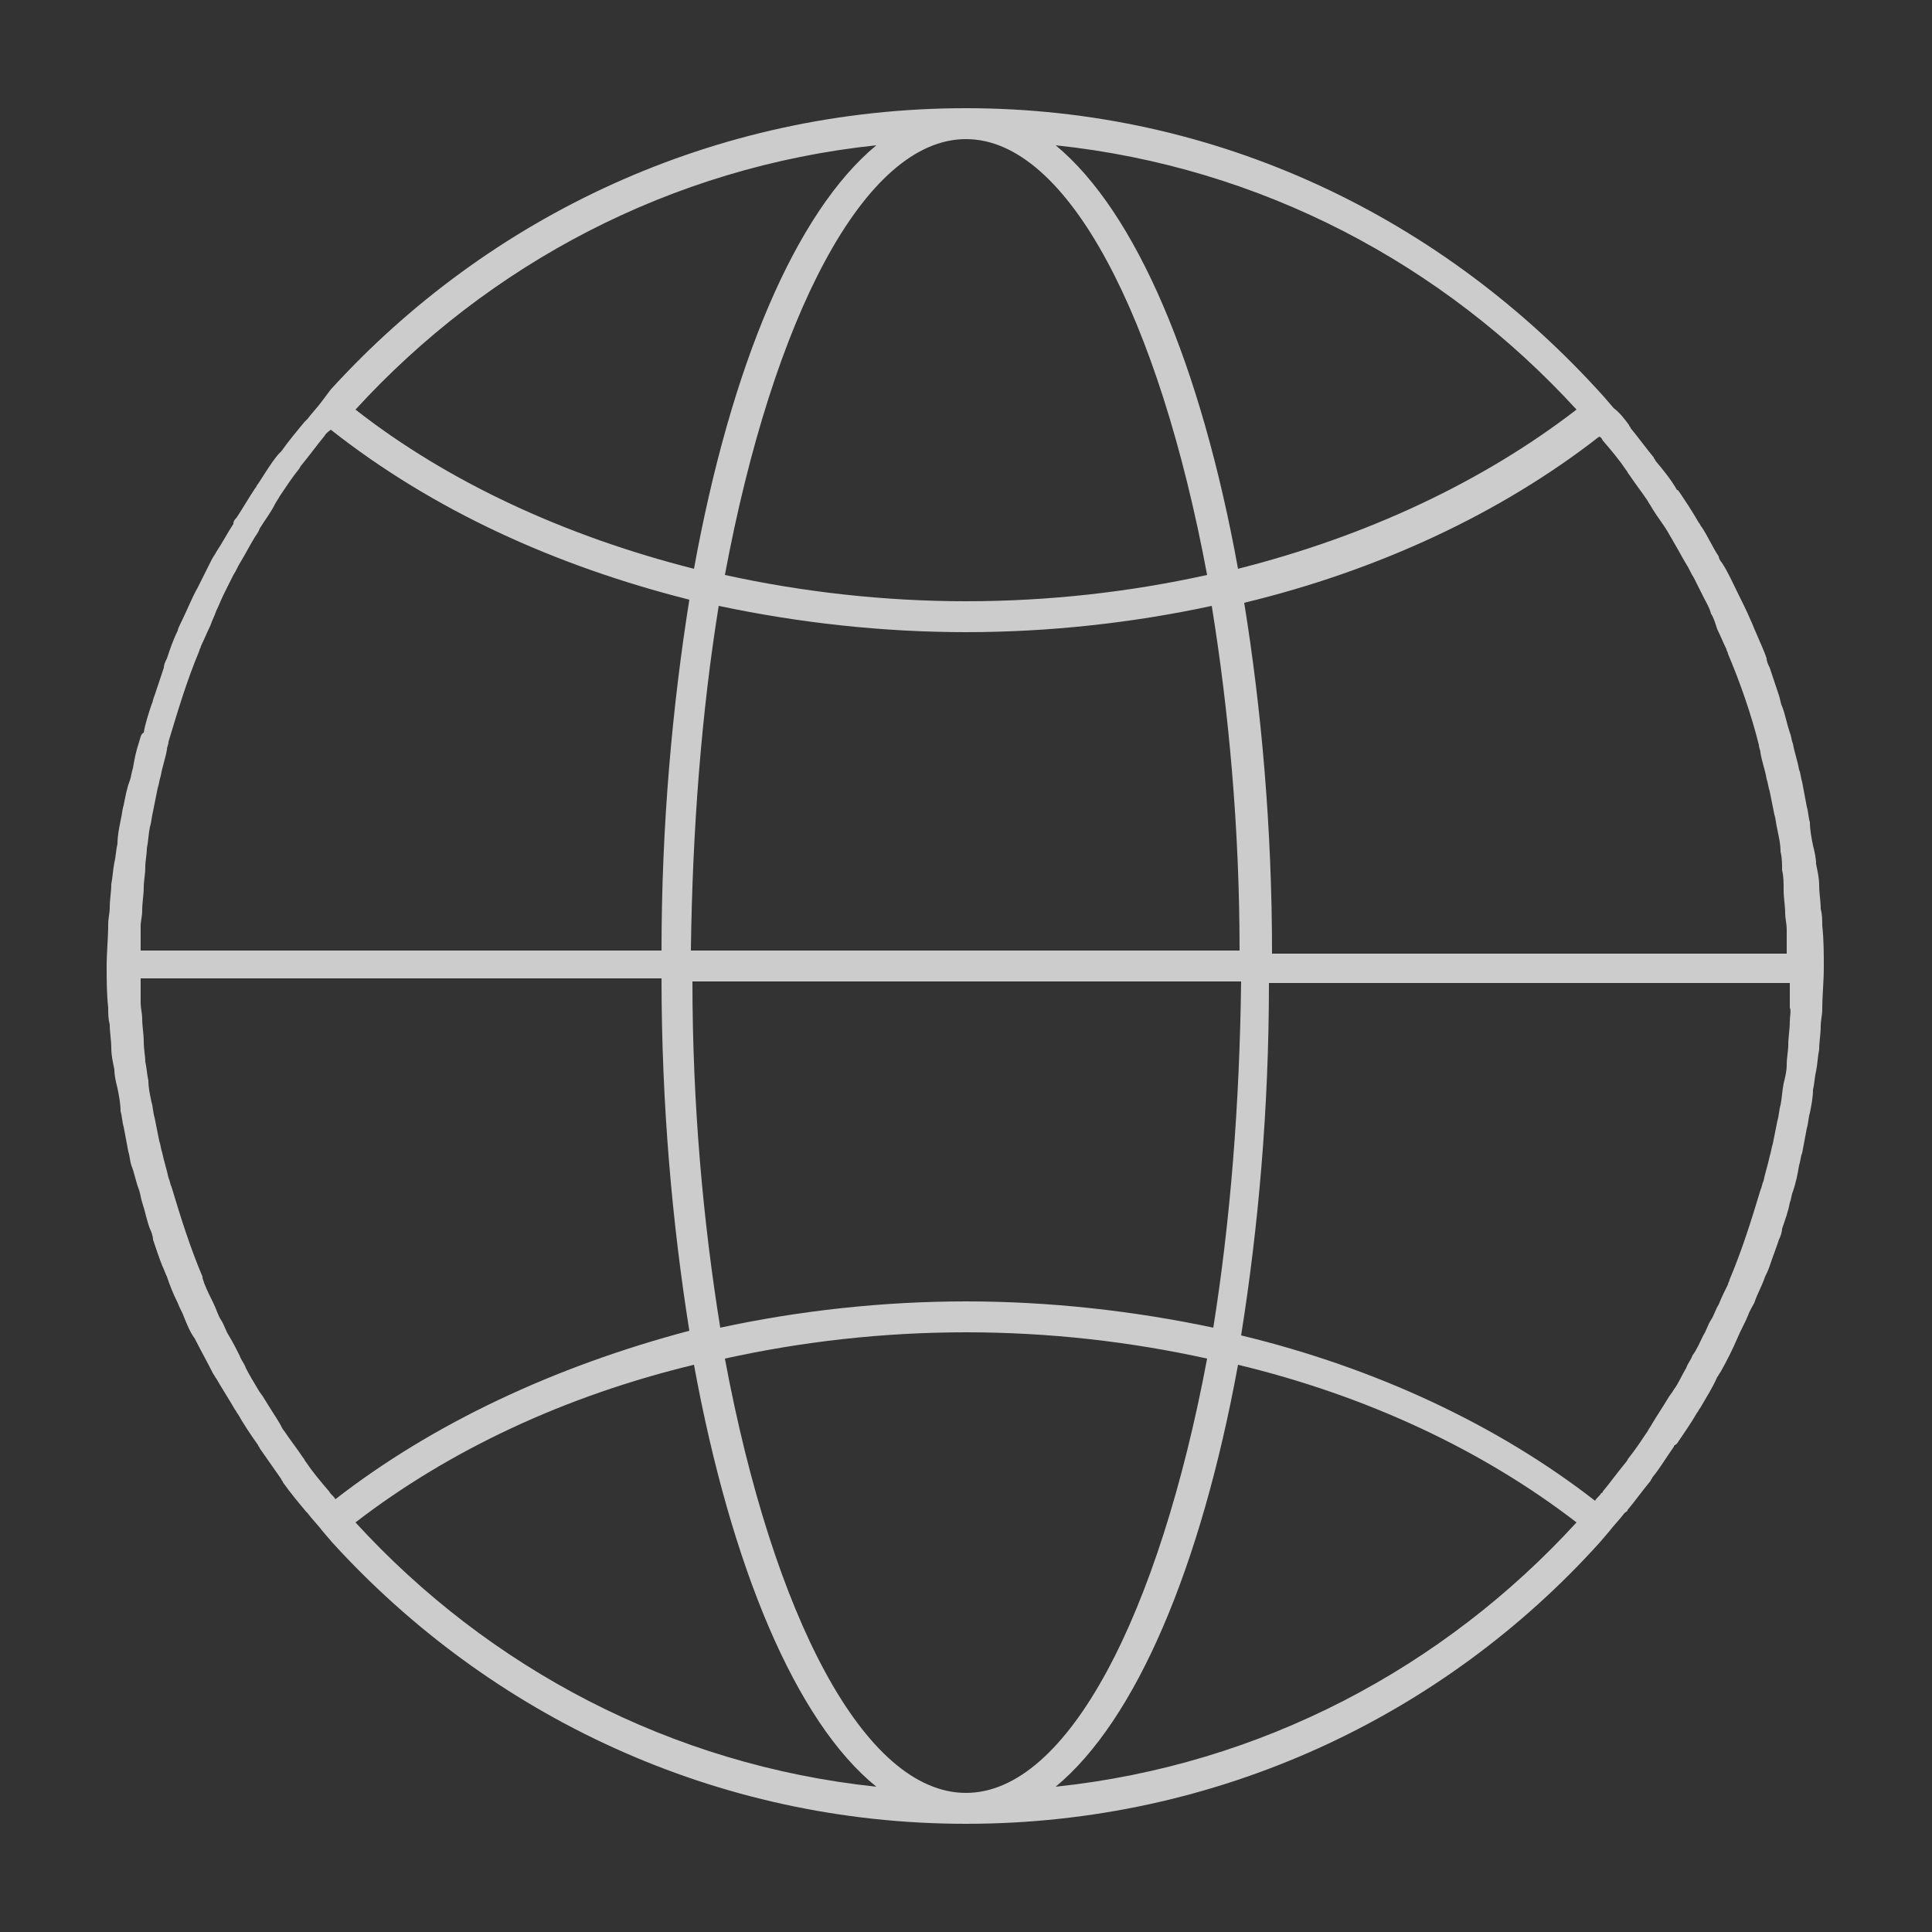 <?xml version="1.0" encoding="utf-8"?>
<!-- Generator: Adobe Illustrator 24.0.2, SVG Export Plug-In . SVG Version: 6.00 Build 0)  -->
<svg version="1.1" id="Ebene_1" xmlns="http://www.w3.org/2000/svg" xmlns:xlink="http://www.w3.org/1999/xlink" x="0px" y="0px"
	 width="125px" height="125px" viewBox="0 0 125 125" style="enable-background:new 0 0 125 125;" xml:space="preserve">
<rect x="0" y="0" width="125" height="125" fill="#333333" stroke="none"/>
<style type="text/css">
	.st0{opacity:0.75;fill:#FFFFFF;}
</style>
<path class="st0" d="M105.3,97.7c0.5-0.6,1-1.3,1.5-1.9c0-0.1,0.1-0.1,0.1-0.2c0.5-0.6,0.9-1.3,1.4-2c0-0.1,0.1-0.1,0.2-0.2
	c0.4-0.6,0.9-1.3,1.3-2c0.1-0.1,0.1-0.2,0.2-0.3c0.4-0.7,0.8-1.3,1.1-2c0.1-0.1,0.1-0.2,0.2-0.3c0.4-0.7,0.8-1.5,1.1-2.2
	c0.2-0.5,0.5-1,0.7-1.5c0.1-0.3,0.3-0.6,0.4-0.8c0.2-0.6,0.5-1.1,0.7-1.7c0.1-0.2,0.2-0.4,0.3-0.7c0.2-0.6,0.4-1.1,0.6-1.7
	c0.1-0.2,0.2-0.5,0.2-0.7c0.2-0.6,0.4-1.1,0.5-1.7c0.1-0.2,0.1-0.5,0.2-0.7c0.2-0.6,0.3-1.1,0.4-1.7c0.1-0.3,0.1-0.6,0.2-0.8
	c0.1-0.5,0.2-1.1,0.3-1.6c0.1-0.3,0.1-0.7,0.2-1c0.1-0.5,0.2-1,0.2-1.5c0.1-0.4,0.1-0.8,0.2-1.2c0.1-0.5,0.1-0.9,0.2-1.4
	c0-0.5,0.1-1,0.1-1.5c0-0.4,0.1-0.7,0.1-1.1c0-0.9,0.1-1.8,0.1-2.7c0-0.9,0-1.8-0.1-2.7c0-0.4,0-0.7-0.1-1.1c0-0.5-0.1-1-0.1-1.5
	c0-0.5-0.1-0.9-0.2-1.4c0-0.4-0.1-0.8-0.2-1.2c-0.1-0.5-0.2-1-0.2-1.5c-0.1-0.3-0.1-0.7-0.2-1c-0.1-0.5-0.2-1.1-0.3-1.6
	c-0.1-0.3-0.1-0.6-0.2-0.8c-0.1-0.6-0.3-1.1-0.4-1.7c-0.1-0.2-0.1-0.5-0.2-0.7c-0.2-0.6-0.3-1.2-0.5-1.7c-0.1-0.2-0.1-0.4-0.2-0.7
	c-0.2-0.6-0.4-1.2-0.6-1.8c-0.1-0.2-0.2-0.4-0.2-0.6c-0.2-0.6-0.5-1.2-0.7-1.7c-0.1-0.2-0.2-0.5-0.3-0.7c-0.3-0.7-0.6-1.3-0.9-1.9
	c-0.3-0.6-0.6-1.3-1-1.9c-0.1-0.1-0.2-0.3-0.2-0.4c-0.4-0.6-0.7-1.3-1.1-1.9c-0.1-0.1-0.1-0.2-0.2-0.3c-0.4-0.7-0.8-1.3-1.2-1.9
	c-0.1-0.1-0.1-0.2-0.2-0.2c-0.4-0.7-0.9-1.3-1.4-1.9c0-0.1-0.1-0.1-0.1-0.2c-0.5-0.6-1-1.3-1.5-1.9c0-0.1-0.1-0.1-0.1-0.2
	c-0.3-0.4-0.6-0.8-1-1.1l-0.6-0.7l0,0C93.4,14.1,78.8,7,62.5,7c-16.3,0-30.9,7-41.1,18.2l0,0L20.8,26c-0.3,0.4-0.6,0.7-0.9,1.1
	c-0.1,0.1-0.1,0.1-0.2,0.2c-0.5,0.6-1,1.2-1.5,1.9c-0.1,0.1-0.1,0.1-0.2,0.2c-0.5,0.6-0.9,1.3-1.3,1.9c-0.1,0.1-0.1,0.2-0.2,0.3
	c-0.4,0.6-0.8,1.3-1.2,1.9c-0.1,0.1-0.2,0.2-0.2,0.4c-0.4,0.6-0.7,1.2-1.1,1.8c-0.1,0.2-0.2,0.3-0.3,0.5c-0.3,0.6-0.6,1.2-0.9,1.8
	c-0.4,0.7-0.7,1.5-1.1,2.3c-0.1,0.2-0.2,0.4-0.2,0.5c-0.3,0.6-0.5,1.2-0.7,1.8c-0.1,0.2-0.2,0.4-0.2,0.6c-0.2,0.6-0.4,1.2-0.6,1.8
	c-0.1,0.2-0.1,0.4-0.2,0.6c-0.2,0.6-0.4,1.2-0.5,1.8C9.1,47.5,9.1,47.7,9,48c-0.2,0.6-0.3,1.1-0.4,1.7c-0.1,0.3-0.1,0.5-0.2,0.8
	C8.2,51,8.1,51.6,8,52.1c-0.1,0.3-0.1,0.6-0.2,1c-0.1,0.5-0.2,1-0.2,1.5c-0.1,0.4-0.1,0.8-0.2,1.2c-0.1,0.5-0.1,0.9-0.2,1.4
	c0,0.5-0.1,1-0.1,1.5c0,0.4-0.1,0.7-0.1,1.1c0,0.9-0.1,1.8-0.1,2.7c0,0.9,0,1.8,0.1,2.7c0,0.4,0,0.7,0.1,1.1c0,0.5,0.1,1,0.1,1.5
	c0,0.5,0.1,0.9,0.2,1.4c0,0.4,0.1,0.8,0.2,1.2c0.1,0.5,0.2,1,0.2,1.5c0.1,0.3,0.1,0.7,0.2,1c0.1,0.5,0.2,1.1,0.3,1.6
	c0.1,0.3,0.1,0.6,0.2,0.9C8.7,75.9,8.8,76.5,9,77c0.1,0.3,0.1,0.5,0.2,0.8c0.2,0.6,0.3,1.2,0.5,1.7c0.1,0.2,0.2,0.5,0.2,0.7
	c0.2,0.6,0.4,1.2,0.6,1.7c0.1,0.2,0.2,0.5,0.3,0.7c0.2,0.6,0.4,1.1,0.7,1.7c0.1,0.3,0.3,0.6,0.4,0.9c0.2,0.5,0.4,1,0.7,1.4
	c0.4,0.8,0.8,1.5,1.2,2.3c0.1,0.1,0.1,0.2,0.2,0.3c0.4,0.7,0.8,1.3,1.2,2c0.1,0.1,0.1,0.2,0.2,0.3c0.4,0.7,0.8,1.3,1.3,2
	c0,0.1,0.1,0.1,0.1,0.2c0.5,0.7,0.9,1.3,1.4,2c0,0.1,0.1,0.1,0.1,0.2c0.5,0.7,1,1.3,1.5,1.9c0,0,0.1,0.1,0.1,0.1
	c0.3,0.4,0.7,0.8,1,1.2l0.6,0.7l0,0c10.2,11.2,24.8,18.2,41,18.2c16.3,0,30.9-7,41-18.2l0,0l0.6-0.7c0.3-0.4,0.7-0.8,1-1.2
	C105.2,97.8,105.3,97.8,105.3,97.7z M115.8,66.1c0,0.5-0.1,1-0.1,1.5c0,0.4-0.1,0.8-0.1,1.3c0,0.4-0.1,0.8-0.2,1.2
	c-0.1,0.5-0.1,0.9-0.2,1.4c-0.1,0.3-0.1,0.7-0.2,1c-0.1,0.5-0.2,1-0.3,1.5c-0.1,0.3-0.1,0.5-0.2,0.8c-0.1,0.5-0.3,1.1-0.4,1.6
	c-0.1,0.2-0.1,0.4-0.2,0.6c-0.6,2-1.2,3.9-2,5.8c0,0.1-0.1,0.2-0.1,0.3c-0.2,0.4-0.4,0.8-0.6,1.3c-0.2,0.3-0.3,0.7-0.5,1
	c-0.2,0.3-0.3,0.7-0.5,1c-0.2,0.4-0.4,0.9-0.7,1.3c-0.1,0.3-0.3,0.5-0.4,0.8c-0.3,0.5-0.5,1-0.8,1.4c-0.1,0.2-0.3,0.4-0.4,0.6
	c-0.3,0.5-0.7,1.1-1,1.6c-0.1,0.2-0.2,0.3-0.3,0.5c-0.4,0.6-0.8,1.2-1.2,1.7c-0.1,0.1-0.1,0.2-0.2,0.3c-0.5,0.6-1,1.3-1.5,1.9
	c0,0,0,0.1-0.1,0.1c-0.1,0.2-0.3,0.3-0.4,0.5c-6.3-4.9-14.2-8.6-22.9-10.7c1.1-6.9,1.8-14.6,1.8-22.8h33.7c0,0.5,0,1,0,1.6
	C115.9,65.4,115.8,65.7,115.8,66.1z M62.5,116c-6.6,0-12.5-11.5-15.6-28.1c5-1.1,10.2-1.7,15.6-1.7s10.6,0.6,15.6,1.7
	C75,104.4,69.1,116,62.5,116z M62.5,84.2c-5.4,0-10.8,0.6-15.9,1.7c-1.1-6.8-1.8-14.4-1.8-22.4h35.5c-0.1,8-0.7,15.5-1.8,22.4
	C73.3,84.8,67.9,84.2,62.5,84.2z M21.3,96.5C21.3,96.5,21.2,96.5,21.3,96.5c-0.6-0.7-1.1-1.3-1.5-1.9c-0.1-0.1-0.1-0.2-0.2-0.3
	c-0.4-0.6-0.8-1.1-1.2-1.7c-0.1-0.1-0.2-0.3-0.3-0.5c-0.3-0.5-0.7-1.1-1-1.6c-0.1-0.2-0.3-0.4-0.4-0.6c-0.3-0.5-0.6-1-0.8-1.4
	c-0.1-0.3-0.3-0.5-0.4-0.8c-0.2-0.4-0.4-0.8-0.7-1.3c-0.2-0.3-0.3-0.7-0.5-1c-0.2-0.3-0.3-0.7-0.5-1.1c-0.2-0.4-0.4-0.8-0.6-1.3
	c0-0.1-0.1-0.2-0.1-0.4c-0.8-1.9-1.4-3.8-2-5.8c-0.1-0.2-0.1-0.4-0.2-0.6c-0.1-0.5-0.3-1.1-0.4-1.6c-0.1-0.3-0.1-0.5-0.2-0.8
	c-0.1-0.5-0.2-1-0.3-1.5c-0.1-0.3-0.1-0.7-0.2-1c-0.1-0.5-0.2-0.9-0.2-1.4c-0.1-0.4-0.1-0.8-0.2-1.2c0-0.4-0.1-0.8-0.1-1.3
	c0-0.5-0.1-1-0.1-1.5c0-0.3-0.1-0.7-0.1-1c0-0.5,0-1,0-1.6h33.7c0,8.2,0.7,15.9,1.8,22.8C35.9,88.4,28,92.1,21.7,97
	C21.6,96.8,21.4,96.7,21.3,96.5z M9.2,58.9c0-0.5,0.1-1,0.1-1.5c0-0.4,0.1-0.8,0.1-1.3c0-0.4,0.1-0.8,0.1-1.2
	c0.1-0.5,0.1-0.9,0.2-1.4c0.1-0.3,0.1-0.6,0.2-1c0.1-0.5,0.2-1,0.3-1.5c0.1-0.3,0.1-0.5,0.2-0.8c0.1-0.6,0.3-1.1,0.4-1.7
	c0-0.2,0.1-0.3,0.1-0.5c0.6-2,1.2-4,2-5.9c0-0.1,0.1-0.2,0.1-0.3c0.2-0.4,0.4-0.9,0.6-1.3c0.1-0.3,0.3-0.7,0.4-1
	c0.2-0.4,0.3-0.7,0.5-1.1c0.2-0.4,0.4-0.8,0.6-1.2c0.2-0.3,0.3-0.6,0.5-0.9c0.3-0.5,0.5-0.9,0.8-1.4c0.1-0.2,0.3-0.4,0.4-0.7
	c0.3-0.5,0.7-1,1-1.6c0.1-0.2,0.2-0.3,0.3-0.5c0.4-0.6,0.8-1.2,1.2-1.7c0.1-0.1,0.1-0.2,0.2-0.3c0.5-0.6,1-1.3,1.5-1.9c0,0,0,0,0,0
	c0.1-0.2,0.3-0.3,0.4-0.4C28,33,35.9,36.6,44.6,38.8c-1.1,6.9-1.8,14.6-1.8,22.7H9.1c0-0.5,0-1,0-1.6C9.1,59.6,9.2,59.3,9.2,58.9z
	 M62.5,9C69.1,9,75,20.6,78.1,37.2c-5,1.1-10.2,1.7-15.6,1.7c-5.3,0-10.6-0.6-15.6-1.7C50,20.6,55.9,9,62.5,9z M62.5,40.9
	c5.4,0,10.8-0.6,15.9-1.7c1.1,6.8,1.8,14.4,1.8,22.3H44.7c0.1-7.9,0.7-15.5,1.8-22.3C51.7,40.3,57.1,40.9,62.5,40.9z M103.7,28.5
	C103.7,28.5,103.8,28.6,103.7,28.5c0.6,0.7,1.1,1.3,1.5,1.9c0.1,0.1,0.1,0.2,0.2,0.3c0.4,0.6,0.8,1.1,1.2,1.7
	c0.1,0.2,0.2,0.3,0.3,0.5c0.3,0.5,0.7,1,1,1.5c0.1,0.2,0.3,0.5,0.4,0.7c0.3,0.5,0.5,0.9,0.8,1.4c0.2,0.3,0.3,0.6,0.5,0.9
	c0.2,0.4,0.4,0.8,0.6,1.2c0.2,0.4,0.4,0.7,0.5,1.1c0.2,0.3,0.3,0.7,0.4,1c0.2,0.4,0.4,0.9,0.6,1.3c0,0.1,0.1,0.2,0.1,0.3
	c0.8,1.9,1.5,3.9,2,5.9c0,0.2,0.1,0.3,0.1,0.5c0.1,0.6,0.3,1.1,0.4,1.7c0.1,0.3,0.1,0.5,0.2,0.8c0.1,0.5,0.2,1,0.3,1.5
	c0.1,0.3,0.1,0.6,0.2,1c0.1,0.5,0.2,0.9,0.2,1.4c0.1,0.4,0.1,0.8,0.1,1.2c0.1,0.4,0.1,0.8,0.1,1.3c0,0.5,0.1,1,0.1,1.5
	c0,0.3,0.1,0.7,0.1,1c0,0.5,0,1,0,1.6H82.3c0-8.2-0.7-15.9-1.8-22.7c8.7-2.1,16.6-5.8,22.9-10.7C103.5,28.2,103.6,28.3,103.7,28.5z
	 M102,26.5c-6.1,4.7-13.6,8.2-21.9,10.3c-2.4-13.2-6.6-23.1-11.8-27.4C81.6,10.8,93.4,17.1,102,26.5z M56.7,9.4
	c-5.2,4.3-9.4,14.2-11.8,27.4c-8.3-2.1-15.9-5.6-21.9-10.3C31.6,17.1,43.4,10.8,56.7,9.4z M23,98.5c6.1-4.7,13.6-8.2,21.9-10.2
	c2.4,13.1,6.6,23.1,11.8,27.3C43.4,114.2,31.6,107.9,23,98.5z M68.3,115.6c5.2-4.3,9.4-14.2,11.8-27.3c8.3,2,15.8,5.5,21.9,10.2
	C93.4,107.9,81.6,114.2,68.3,115.6z"/>
</svg>
